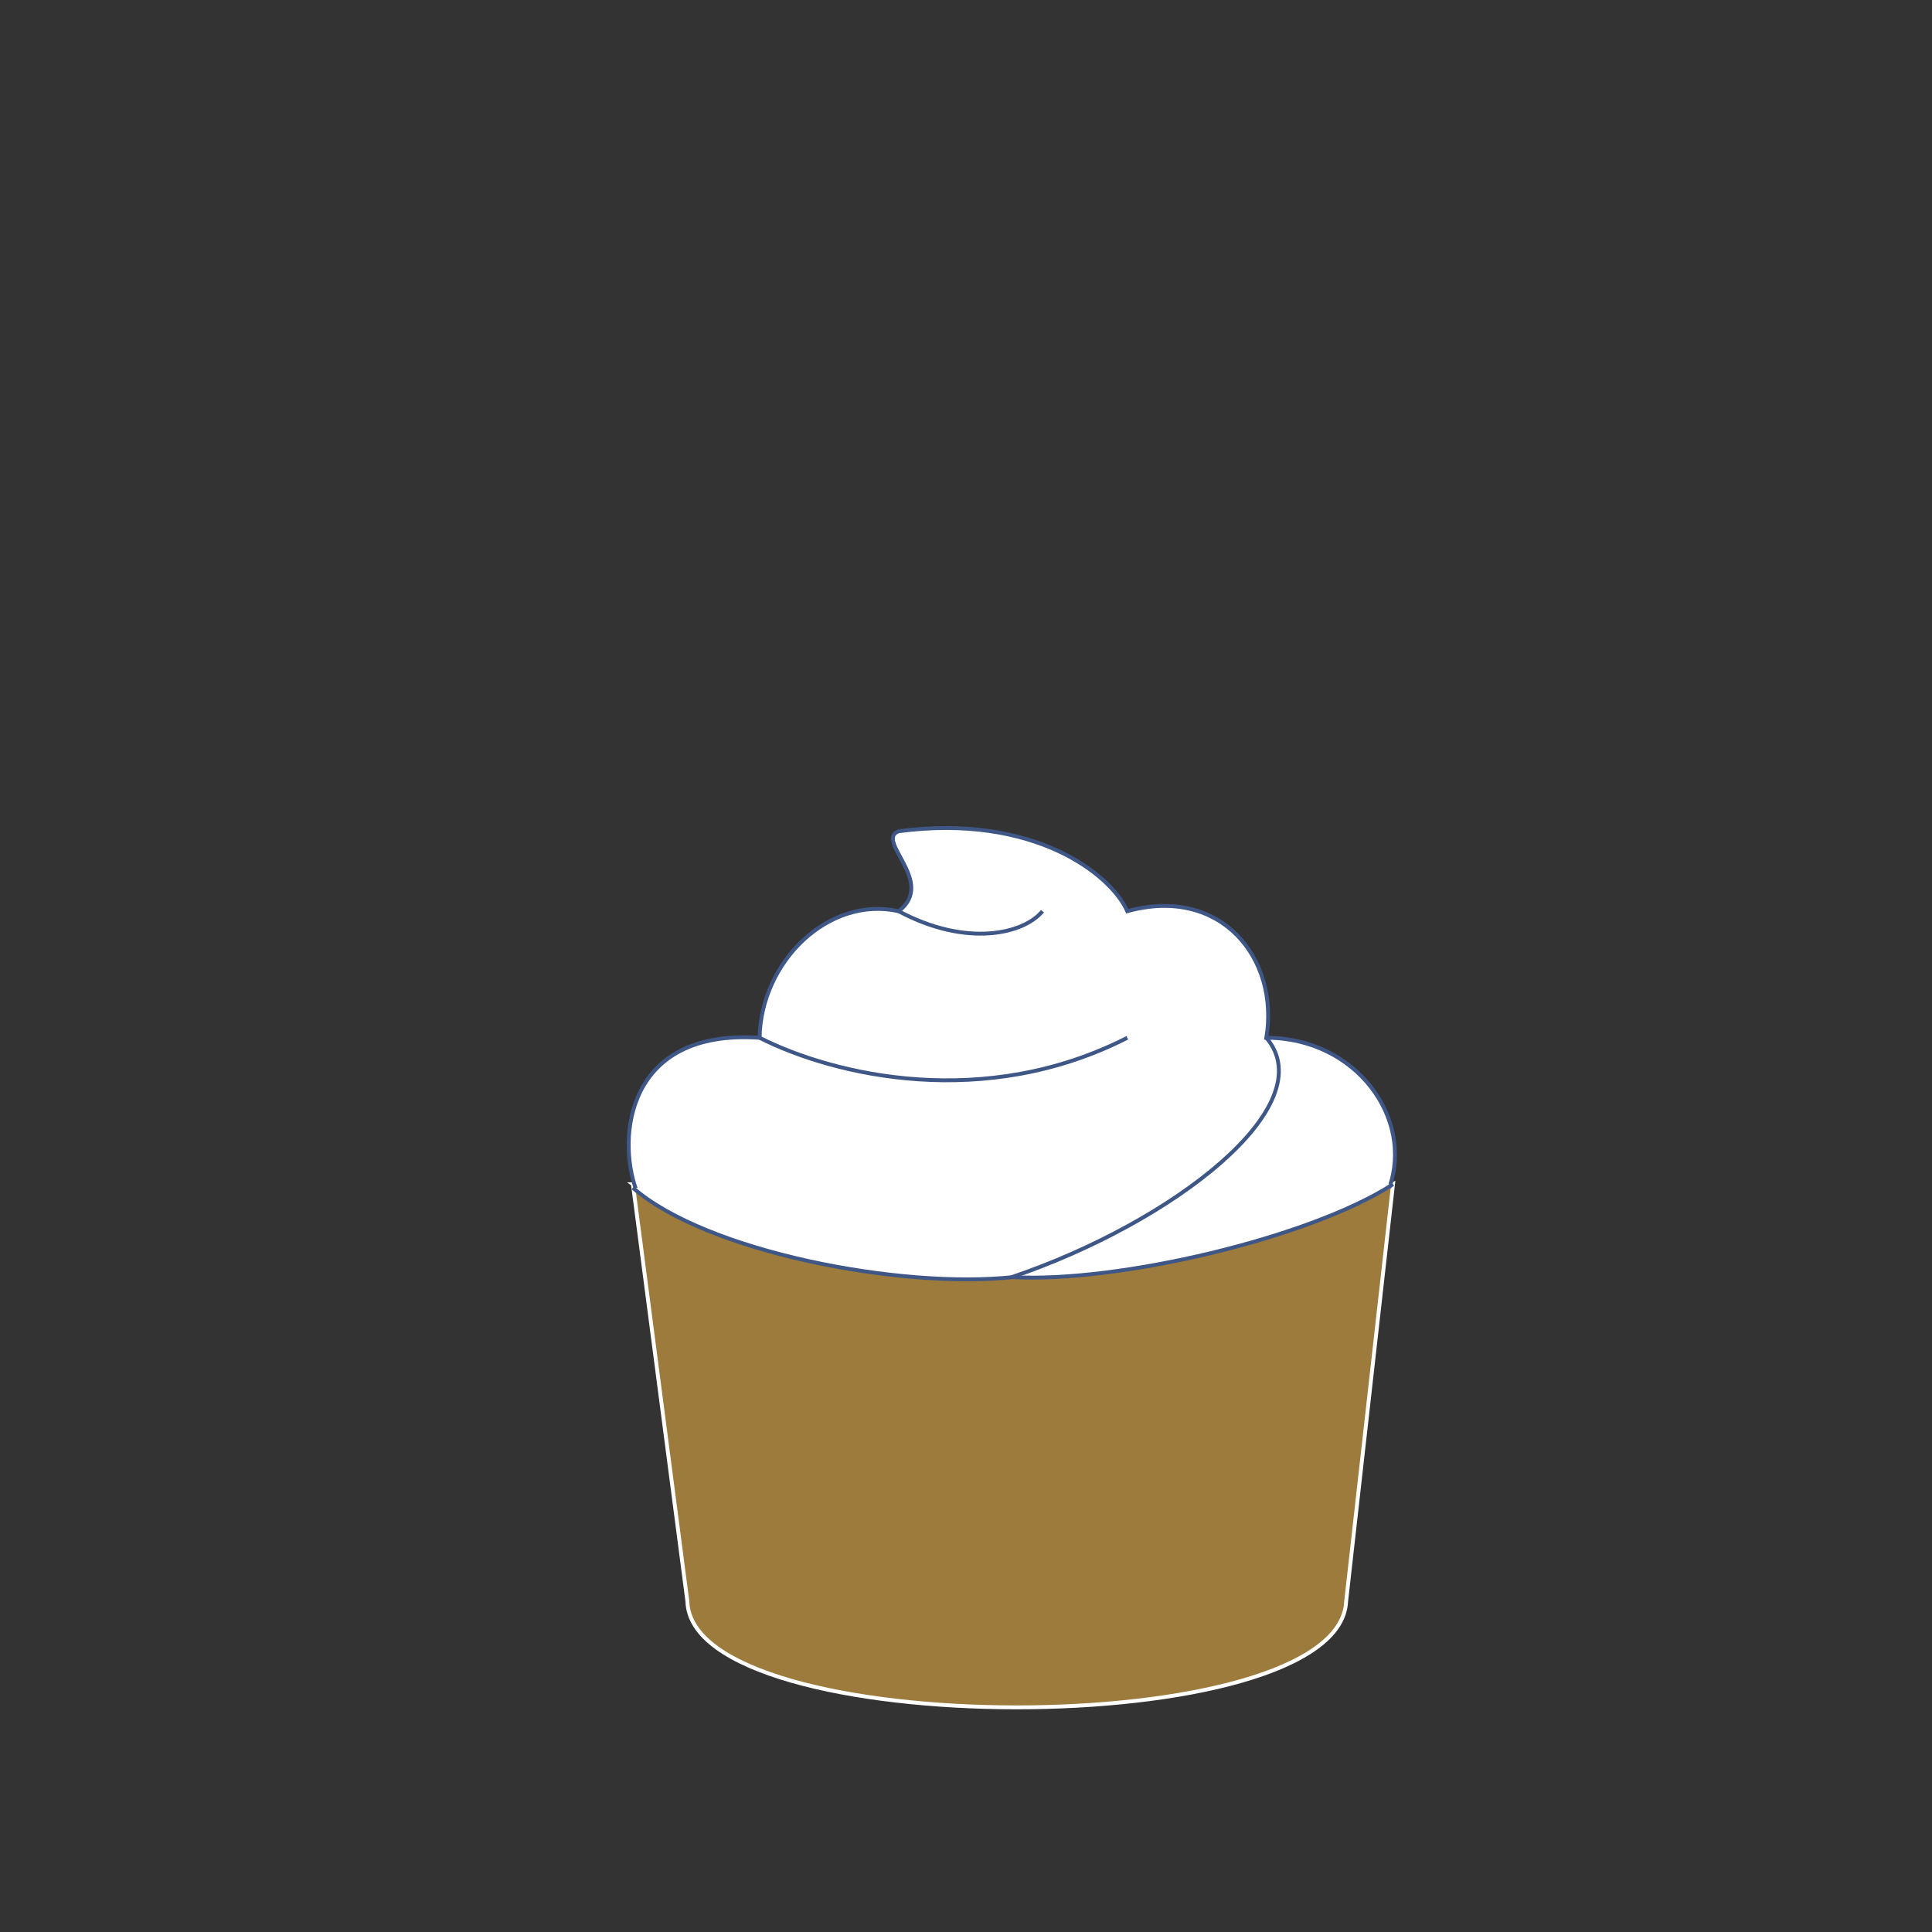 <svg id="en0GQ5AkhJq1" xmlns="http://www.w3.org/2000/svg" xmlns:xlink="http://www.w3.org/1999/xlink" viewBox="0 0 300 300" shape-rendering="geometricPrecision" text-rendering="geometricPrecision"><rect x="0" y="0" width="300" height="300" fill="#333333" stroke="none"/><path d="M98.278,183.892c28.069,20.645,87.193,17.696,118.031 0l-7.282,64.773c-.996,22.018-101.646,21.858-102.29,0l-8.458-64.773Z" transform="translate(0 0)" fill="#9c7b3c" stroke="#fff" stroke-width="0.6"/><g><path d="M215.723,184.439c3.83-10.742-5.107-23.292-19.087-23.292c2.03-12.257-6.976-23.671-21.591-19.656-2.478-5.677-14.472-15.21-35.505-12.413-3.765,1.416,5.918,7.892,0,12.413-10.932-2.411-21.386,7.851-21.591,19.656-20.802-1.418-22.078,15.632-19.168,23.593" transform="translate(0 0)" fill="#fff" stroke="#3f5787" stroke-width="0.6"/><path d="M117.949,161.147c11.775,5.944,34.994,11.273,57.096,0" transform="translate(0 0)" fill="none" stroke="#3f5787" stroke-width="0.6"/><path d="M139.54,141.491c10.612,5.672,19.47,3.507,22.333,0" fill="none" stroke="#3f5787" stroke-width="0.6"/><path d="M98.278,184.439c11.378,9.945,41.529,15.744,59.015,13.87c16.151.916,46.066-6.034,59.015-14.418" transform="translate(0 0)" fill="#fff" stroke="#3f5787" stroke-width="0.6"/><path d="M157.114,198.309c25.047-8.485,48.475-26.651,39.523-37.162" transform="translate(0 0)" fill="none" stroke="#3f5787" stroke-width="0.6"/></g></svg>
